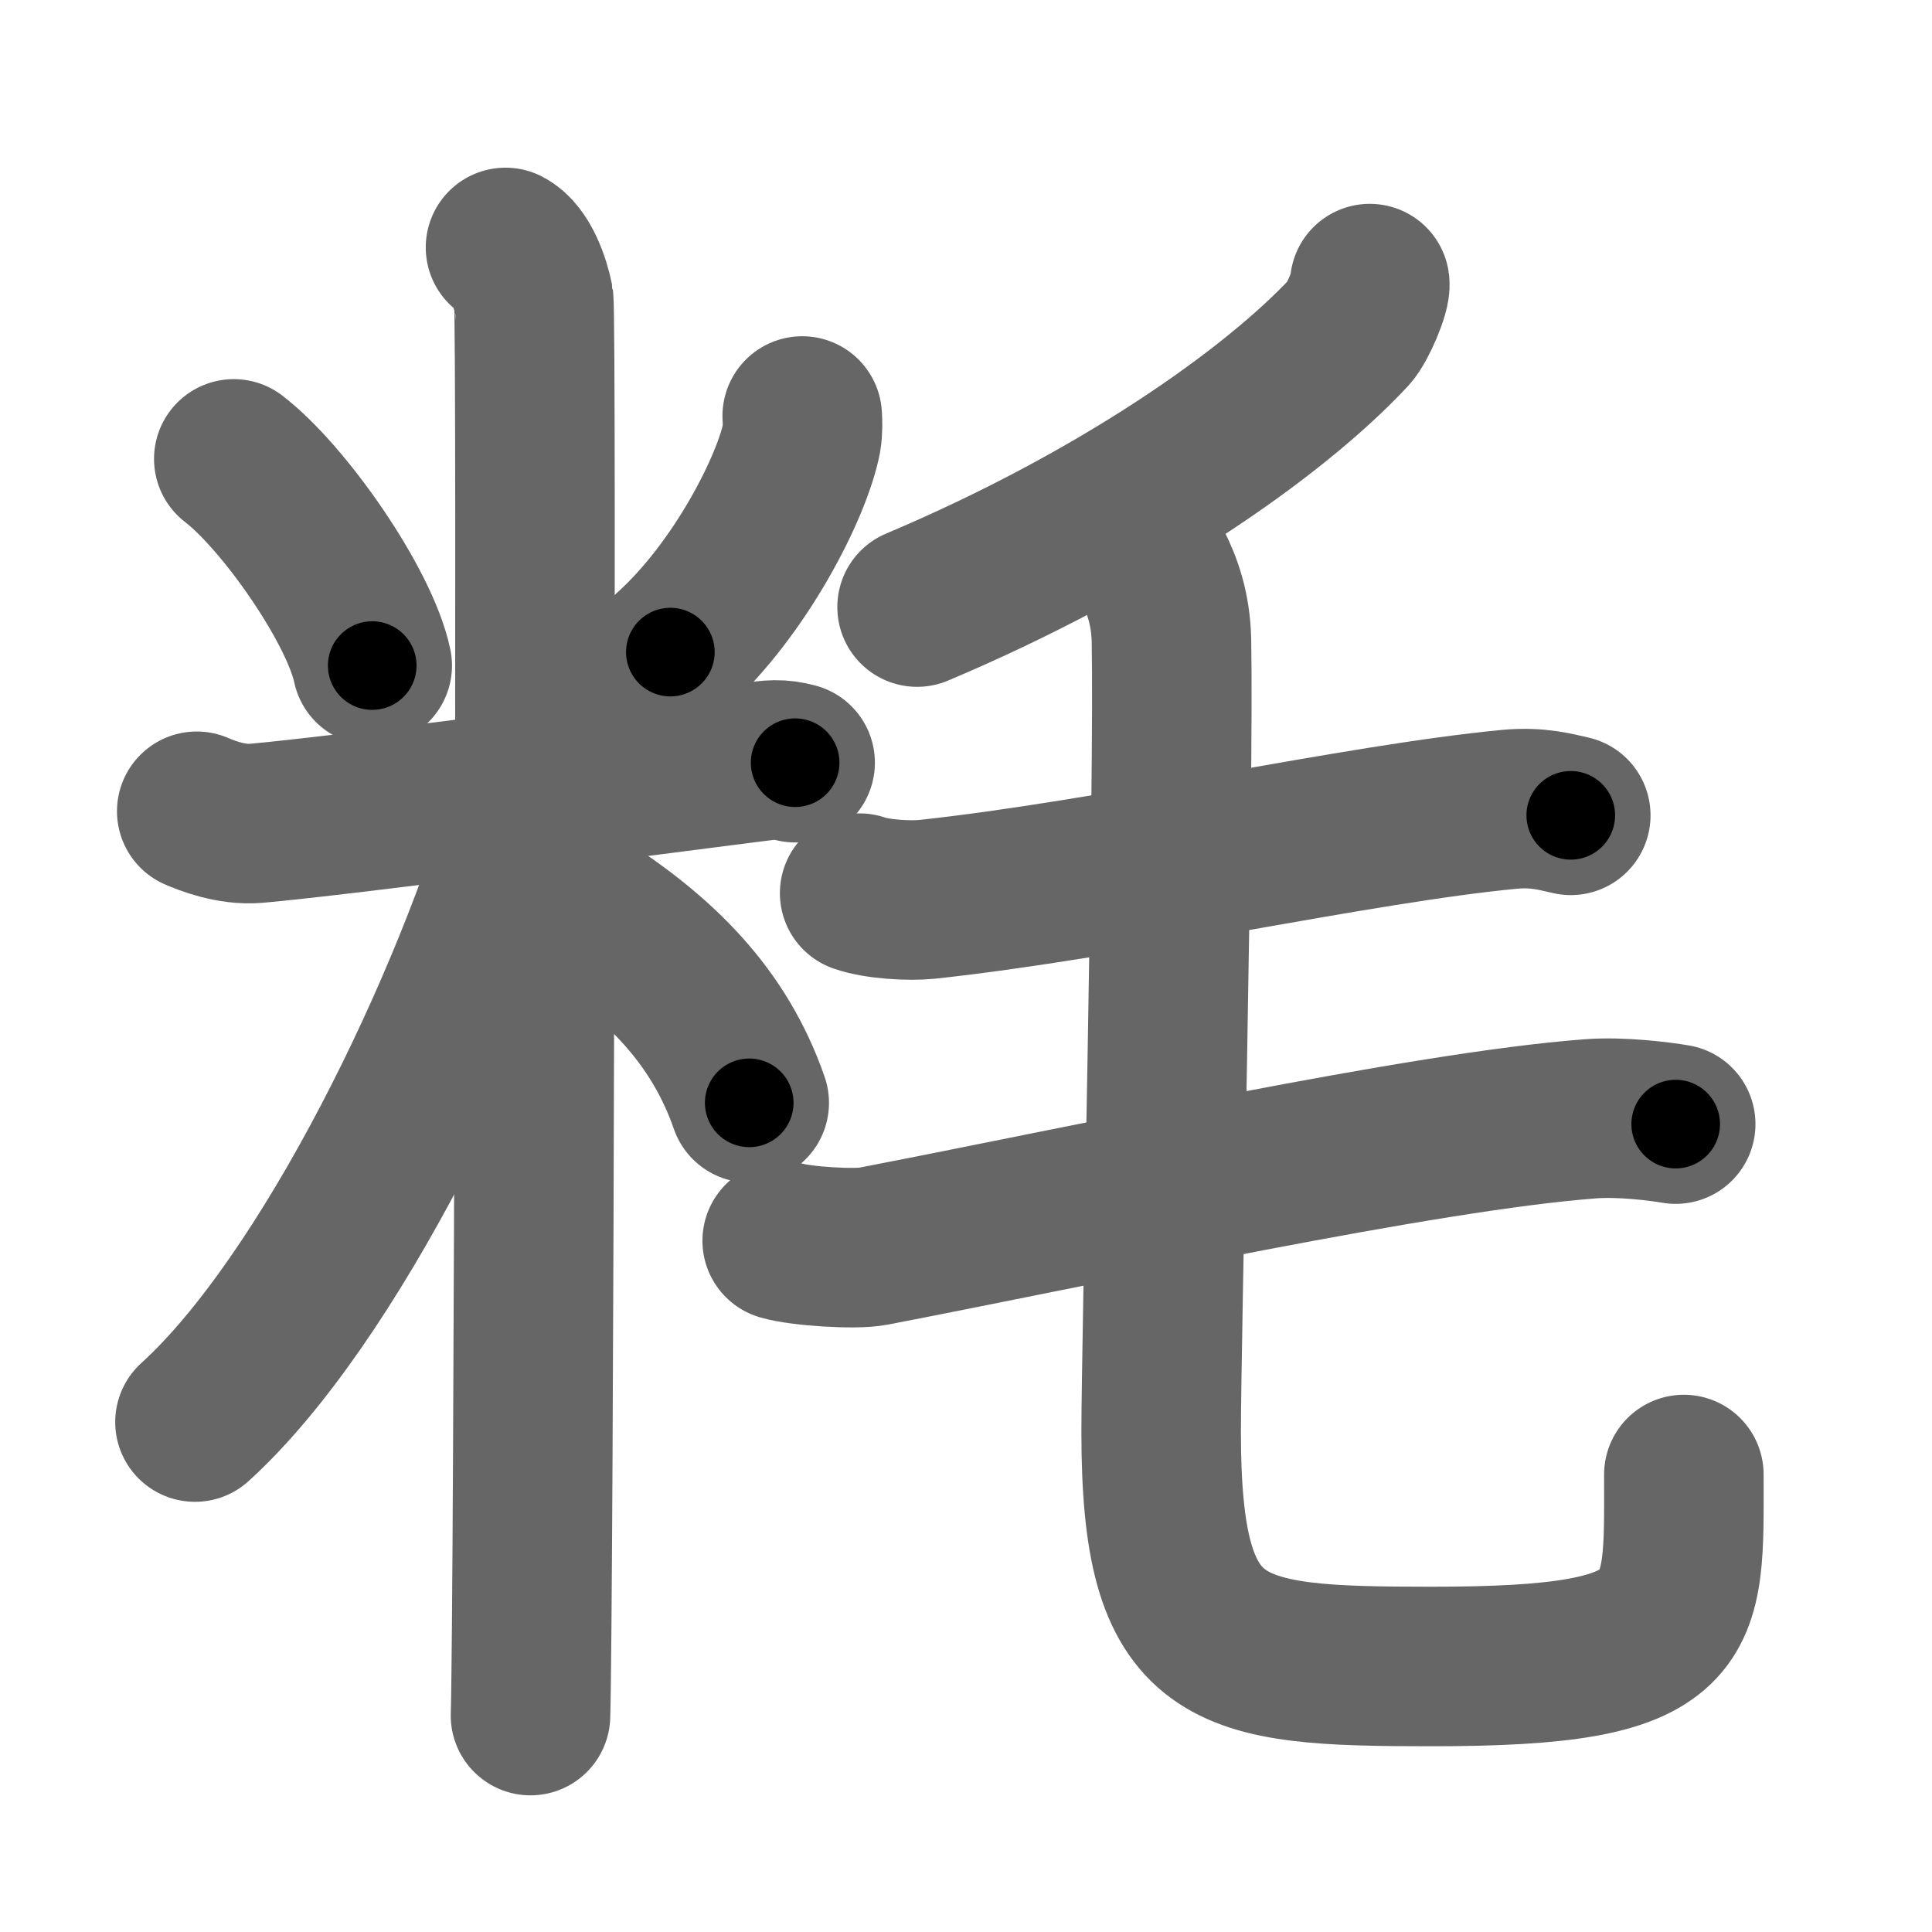 <svg xmlns="http://www.w3.org/2000/svg" width="109" height="109" viewBox="0 0 109 109" id="7c8d"><g fill="none" stroke="#666" stroke-width="9" stroke-linecap="round" stroke-linejoin="round"><g><g><path d="M13.19,25.89c2.83,2.17,7.1,8.29,7.81,11.66" /><path d="M45.26,23.47c0.02,0.31,0.04,0.81-0.04,1.26c-0.51,2.66-3.42,8.49-7.4,12.06" /><path d="M11.1,45.77c0.53,0.23,1.94,0.8,3.35,0.68c5.05-0.45,22.05-2.7,27.76-3.42c1.4-0.18,1.76-0.23,2.65,0" /><path d="M28.52,13.96c0.88,0.45,1.41,2.03,1.59,2.94s0,74.24-0.18,79.89" /><path d="M30.02,44.96C26.67,56.79,18.53,73.4,11,80.23" /><path d="M32.62,51.07c4.58,2.9,7.95,6.25,9.65,11.15" /></g><g><path d="M77.28,16c0.07,0.43-0.69,2.23-1.15,2.73c-4.3,4.62-13.11,10.76-24.39,15.52" /><path d="M48.5,50.39c0.99,0.35,2.81,0.45,3.79,0.35c10.29-1.1,24.36-4.27,32.87-5.08c1.63-0.15,2.64,0.16,3.46,0.34" /><path d="M44.13,70c1.05,0.31,4.1,0.51,5.13,0.31c11.99-2.31,31-6.48,40.49-7.19c1.74-0.13,3.91,0.15,4.79,0.3" /><path d="M64.99,31.87c0.59,1.14,1.06,2.49,1.1,4.25c0.16,7.87-0.58,39.83-0.58,44.66c0,12.74,3.5,13.24,15.24,13.24C95.5,94.03,95,91.6,95,83.19" /></g></g></g><g fill="none" stroke="#000" stroke-width="5" stroke-linecap="round" stroke-linejoin="round"><path d="M13.19,25.89c2.83,2.17,7.1,8.29,7.81,11.66" stroke-dasharray="14.215" stroke-dashoffset="14.215"><animate attributeName="stroke-dashoffset" values="14.215;14.215;0" dur="0.142s" fill="freeze" begin="0s;7c8d.click" /></path><path d="M45.26,23.47c0.02,0.31,0.04,0.81-0.04,1.26c-0.51,2.66-3.42,8.49-7.4,12.06" stroke-dasharray="15.594" stroke-dashoffset="15.594"><animate attributeName="stroke-dashoffset" values="15.594" fill="freeze" begin="7c8d.click" /><animate attributeName="stroke-dashoffset" values="15.594;15.594;0" keyTimes="0;0.477;1" dur="0.298s" fill="freeze" begin="0s;7c8d.click" /></path><path d="M11.1,45.77c0.53,0.23,1.94,0.8,3.35,0.68c5.05-0.45,22.05-2.7,27.76-3.42c1.4-0.18,1.76-0.23,2.65,0" stroke-dasharray="34.097" stroke-dashoffset="34.097"><animate attributeName="stroke-dashoffset" values="34.097" fill="freeze" begin="7c8d.click" /><animate attributeName="stroke-dashoffset" values="34.097;34.097;0" keyTimes="0;0.466;1" dur="0.639s" fill="freeze" begin="0s;7c8d.click" /></path><path d="M28.52,13.96c0.88,0.45,1.41,2.03,1.59,2.94s0,74.24-0.18,79.89" stroke-dasharray="83.326" stroke-dashoffset="83.326"><animate attributeName="stroke-dashoffset" values="83.326" fill="freeze" begin="7c8d.click" /><animate attributeName="stroke-dashoffset" values="83.326;83.326;0" keyTimes="0;0.505;1" dur="1.266s" fill="freeze" begin="0s;7c8d.click" /></path><path d="M30.02,44.96C26.67,56.79,18.53,73.4,11,80.23" stroke-dasharray="40.452" stroke-dashoffset="40.452"><animate attributeName="stroke-dashoffset" values="40.452" fill="freeze" begin="7c8d.click" /><animate attributeName="stroke-dashoffset" values="40.452;40.452;0" keyTimes="0;0.758;1" dur="1.671s" fill="freeze" begin="0s;7c8d.click" /></path><path d="M32.62,51.07c4.58,2.9,7.95,6.25,9.65,11.15" stroke-dasharray="15.051" stroke-dashoffset="15.051"><animate attributeName="stroke-dashoffset" values="15.051" fill="freeze" begin="7c8d.click" /><animate attributeName="stroke-dashoffset" values="15.051;15.051;0" keyTimes="0;0.917;1" dur="1.822s" fill="freeze" begin="0s;7c8d.click" /></path><path d="M77.28,16c0.07,0.43-0.69,2.23-1.15,2.73c-4.3,4.62-13.11,10.76-24.39,15.52" stroke-dasharray="32.089" stroke-dashoffset="32.089"><animate attributeName="stroke-dashoffset" values="32.089" fill="freeze" begin="7c8d.click" /><animate attributeName="stroke-dashoffset" values="32.089;32.089;0" keyTimes="0;0.85;1" dur="2.143s" fill="freeze" begin="0s;7c8d.click" /></path><path d="M48.5,50.39c0.99,0.35,2.81,0.45,3.79,0.35c10.29-1.1,24.36-4.27,32.87-5.08c1.63-0.15,2.64,0.16,3.46,0.34" stroke-dasharray="40.592" stroke-dashoffset="40.592"><animate attributeName="stroke-dashoffset" values="40.592" fill="freeze" begin="7c8d.click" /><animate attributeName="stroke-dashoffset" values="40.592;40.592;0" keyTimes="0;0.841;1" dur="2.549s" fill="freeze" begin="0s;7c8d.click" /></path><path d="M44.13,70c1.05,0.31,4.1,0.51,5.13,0.31c11.99-2.31,31-6.48,40.49-7.19c1.74-0.13,3.91,0.15,4.79,0.3" stroke-dasharray="51.114" stroke-dashoffset="51.114"><animate attributeName="stroke-dashoffset" values="51.114" fill="freeze" begin="7c8d.click" /><animate attributeName="stroke-dashoffset" values="51.114;51.114;0" keyTimes="0;0.833;1" dur="3.06s" fill="freeze" begin="0s;7c8d.click" /></path><path d="M64.99,31.87c0.59,1.14,1.06,2.49,1.1,4.25c0.16,7.87-0.58,39.83-0.58,44.66c0,12.74,3.5,13.24,15.24,13.24C95.5,94.03,95,91.6,95,83.19" stroke-dasharray="95.749" stroke-dashoffset="95.749"><animate attributeName="stroke-dashoffset" values="95.749" fill="freeze" begin="7c8d.click" /><animate attributeName="stroke-dashoffset" values="95.749;95.749;0" keyTimes="0;0.81;1" dur="3.78s" fill="freeze" begin="0s;7c8d.click" /></path></g></svg>